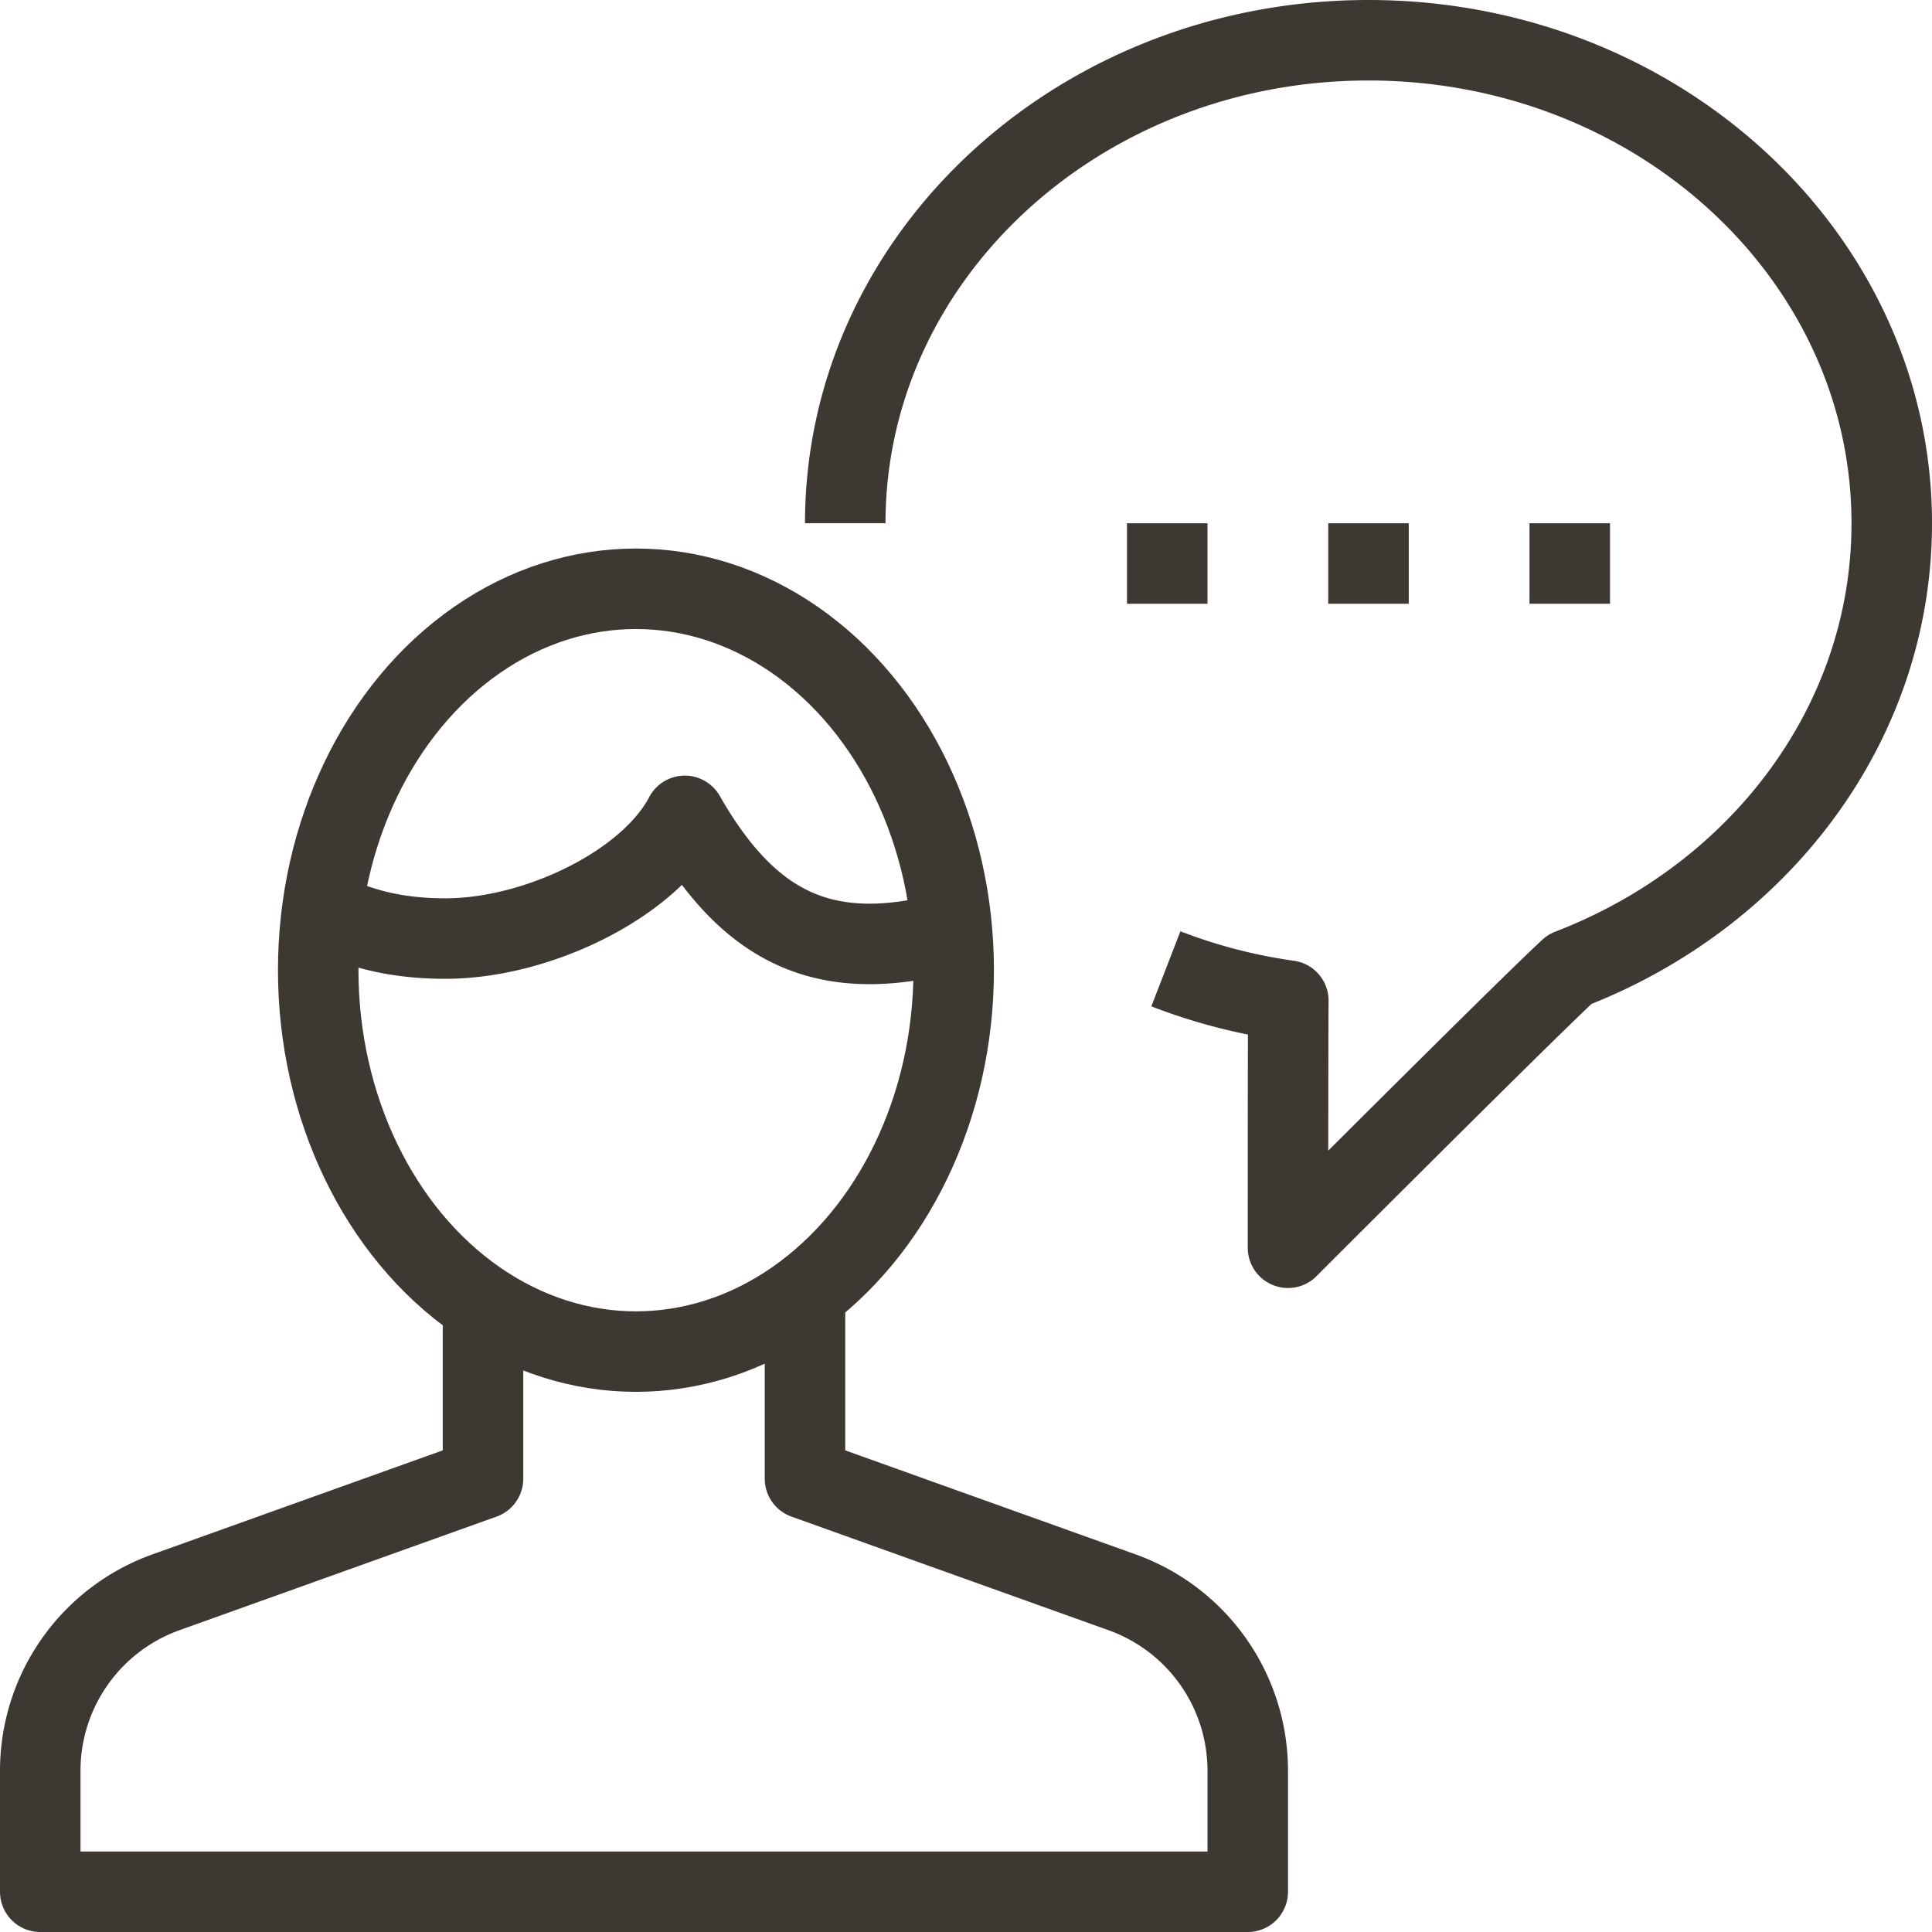 <svg
        contentScriptType="text/ecmascript"
     width="24"
     zoomAndPan="magnify"
     contentStyleType="text/css"
     viewBox="0 0 24 24"
     height="24"
     preserveAspectRatio="xMidYMid meet"
     xmlns="http://www.w3.org/2000/svg"
     version="1.0"
>
    <g fill="#3e3832">
        <path
                fill="none"
                d="M6 16.203v2.166l-3.941 1.412A2.355 2.355 0 0 0 .5 22.012V23.5h15v-1.488a2.355 2.355 0 0 0-1.559-2.231L10 18.369v-2.307"
                stroke-miterlimit="10"
                stroke="#3e3832"
                stroke-linejoin="round"
        />
        <ellipse
                fill="none"
                stroke-linejoin="round"
                rx="3.947"
                cx="7.9"
                ry="4.738"
                cy="12.052"
                stroke="#3e3832"
                stroke-miterlimit="10"
        />
        <path
                fill="none"
                d="M11.813 11.625l-.359.034c-1.344.258-2.207-.229-2.947-1.524-.445.851-1.832 1.524-2.973 1.524-.563 0-1.057-.103-1.541-.357M10.5 6.5c0-3.314 2.91-6 6.5-6s6.5 2.686 6.5 6c0 2.496-1.65 4.636-4 5.54-.5.46-3 2.96-3.5 3.46 0-.5 0-2.5.004-3.07a6.812 6.812 0 0 1-1.521-.395"
                stroke-miterlimit="10"
                stroke="#3e3832"
                stroke-linejoin="round"
        />
        <path d="M20 6.5h-1v1h1v-1zm-2.5 0h-1v1h1v-1zm-2.5 0h-1v1h1v-1z" />
    </g>
</svg>
